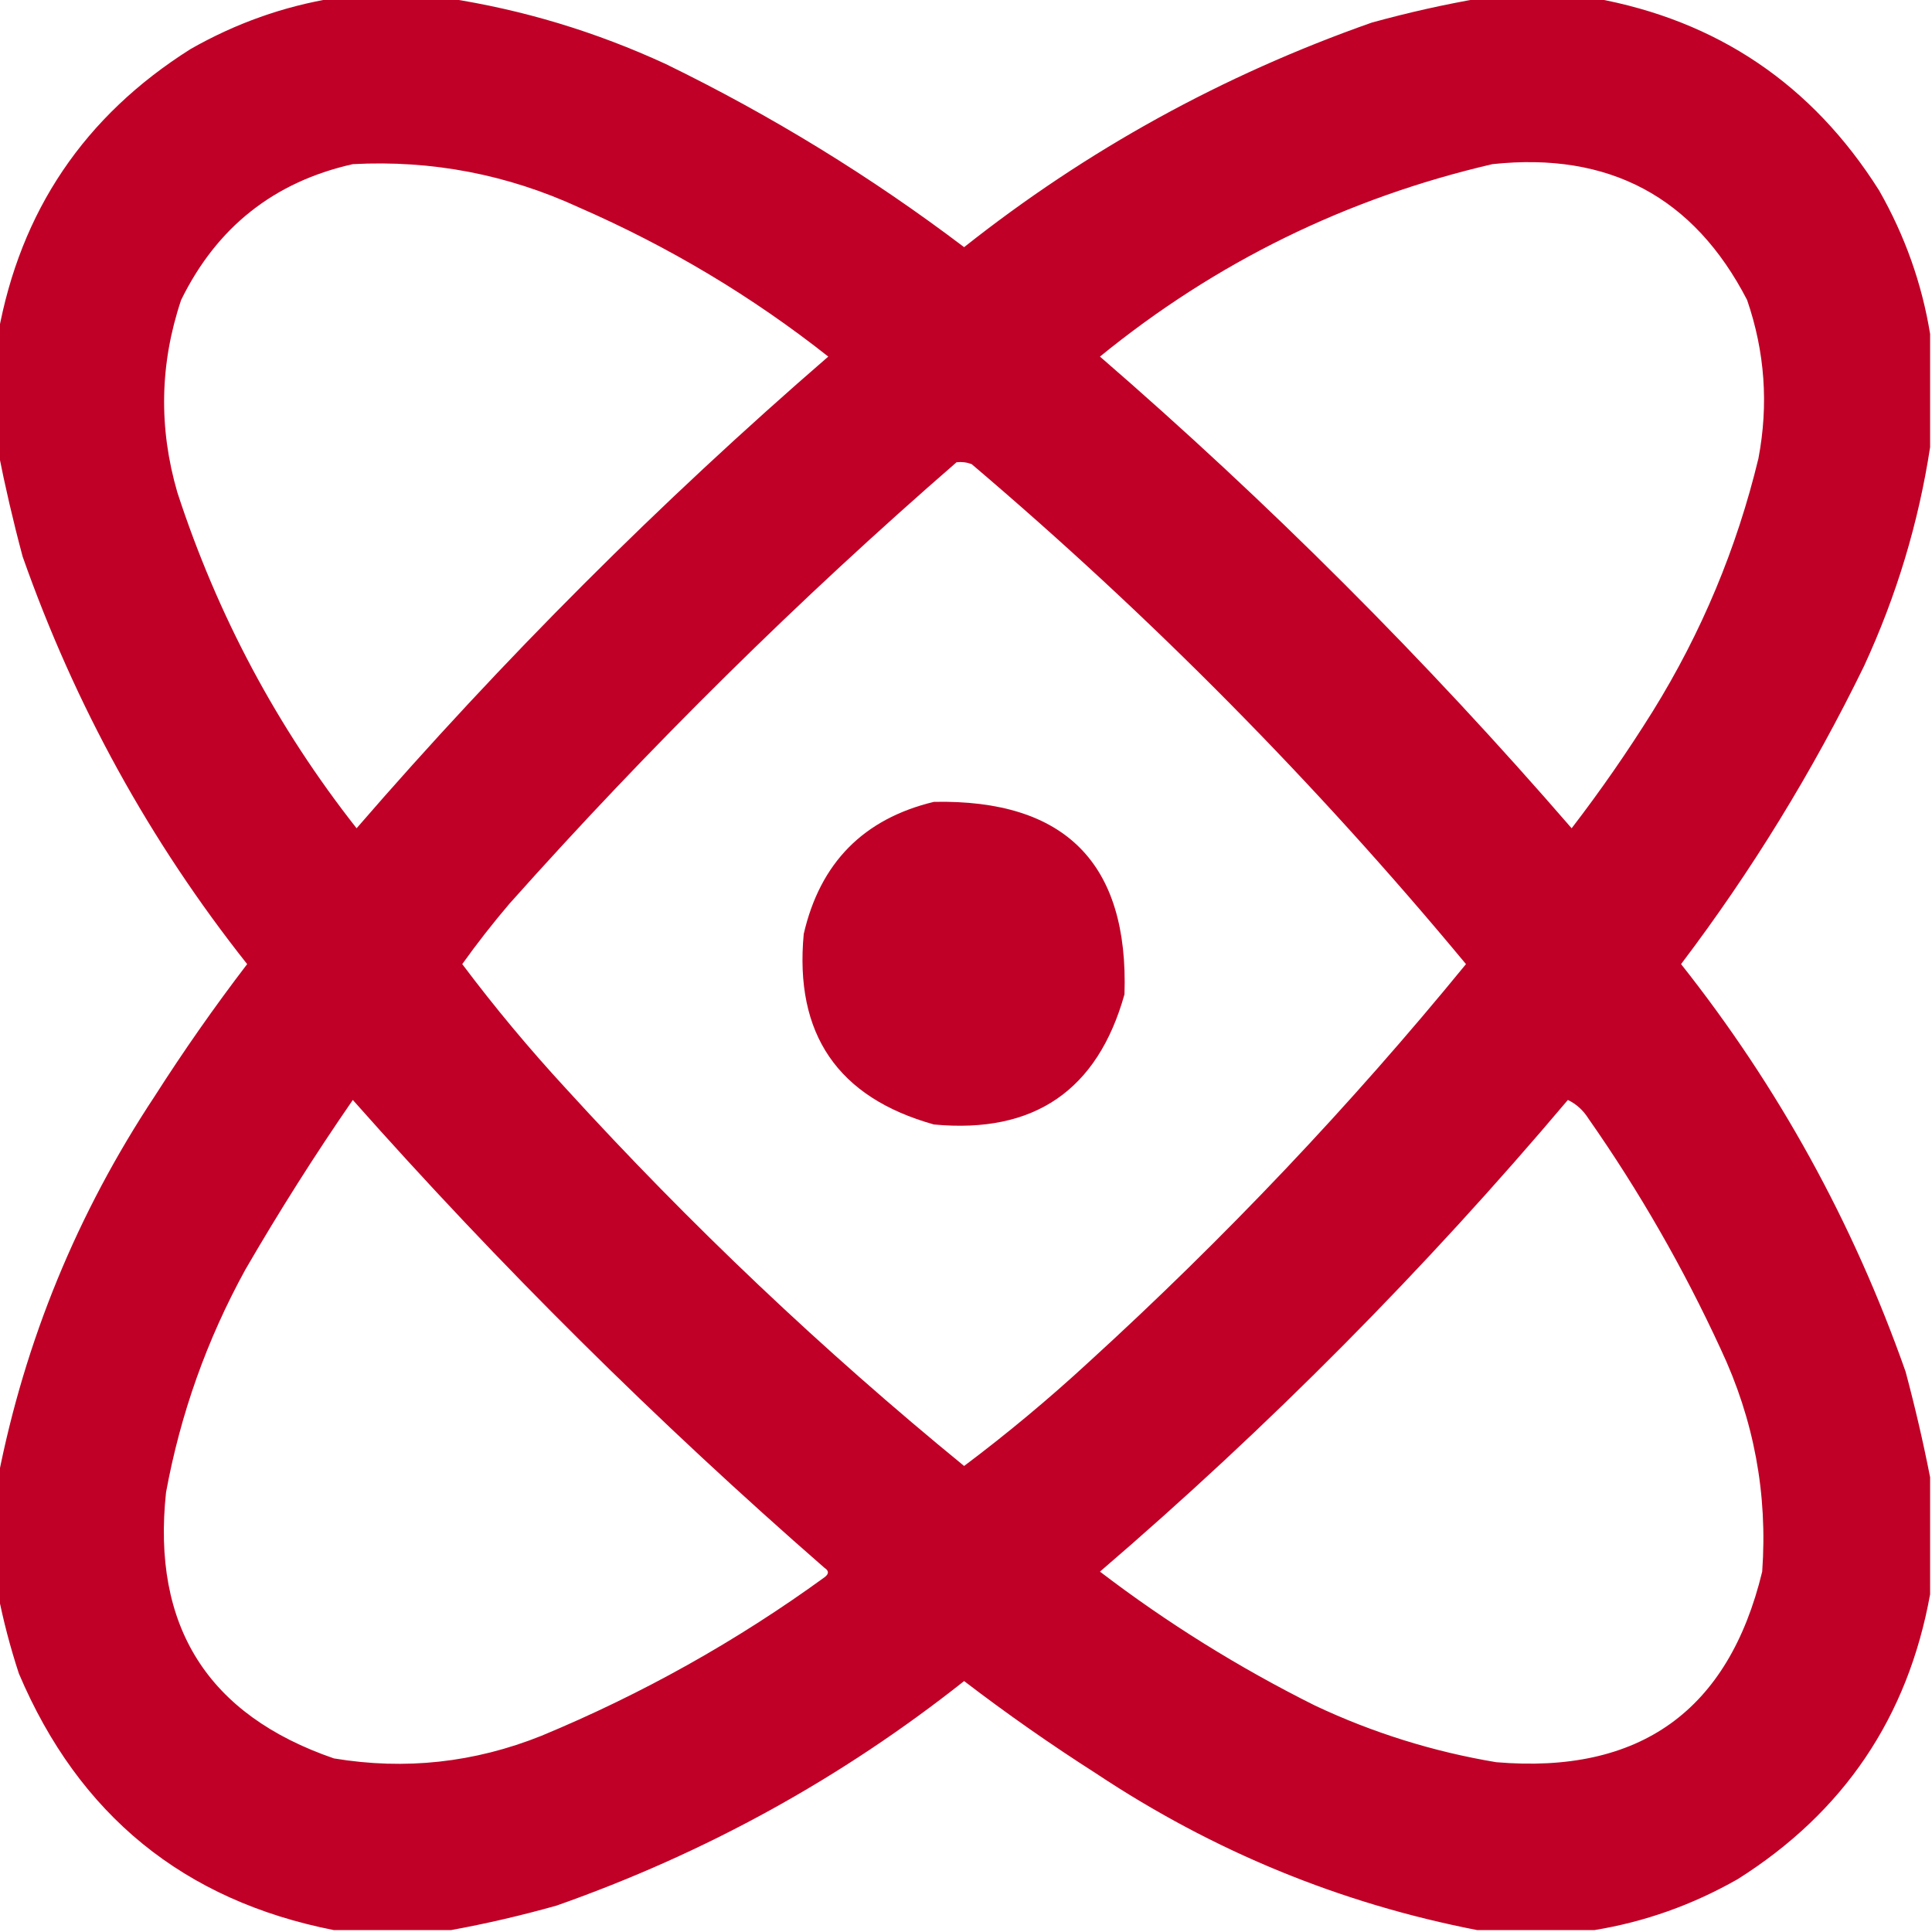 <?xml version="1.0" encoding="UTF-8"?>
<!DOCTYPE svg PUBLIC "-//W3C//DTD SVG 1.1//EN" "http://www.w3.org/Graphics/SVG/1.1/DTD/svg11.dtd">
<svg xmlns="http://www.w3.org/2000/svg" version="1.1" width="512px" height="512px" style="shape-rendering:geometricPrecision; text-rendering:geometricPrecision; image-rendering:optimizeQuality; fill-rule:evenodd; clip-rule:evenodd" xmlns:xlink="http://www.w3.org/1999/xlink">
<g fill="#C00026" stroke="none">
<path d="M 88.5,-0.5 C 98.5,-0.5 108.5,-0.5 118.5,-0.5C 138.536,2.564 157.869,8.397 176.5,17C 204.505,30.658 230.838,46.825 255.5,65.5C 288.027,39.729 324.027,19.896 363.5,6C 373.195,3.323 382.862,1.156 392.5,-0.5C 402.5,-0.5 412.5,-0.5 422.5,-0.5C 455.096,5.39 480.263,22.39 498,50.5C 504.823,62.477 509.323,75.144 511.5,88.5C 511.5,98.5 511.5,108.5 511.5,118.5C 508.435,138.54 502.601,157.874 494,176.5C 480.342,204.505 464.175,230.838 445.5,255.5C 471.271,288.027 491.104,324.027 505,363.5C 507.516,372.889 509.683,382.222 511.5,391.5C 511.5,401.833 511.5,412.167 511.5,422.5C 505.61,455.096 488.61,480.263 460.5,498C 448.523,504.823 435.856,509.323 422.5,511.5C 412.167,511.5 401.833,511.5 391.5,511.5C 355.161,504.436 321.495,490.602 290.5,470C 278.484,462.326 266.817,454.159 255.5,445.5C 222.973,471.271 186.973,491.104 147.5,505C 138.138,507.635 128.805,509.802 119.5,511.5C 109.167,511.5 98.833,511.5 88.5,511.5C 48.732,503.674 20.898,481.008 5,443.5C 2.705,436.486 0.872,429.486 -0.5,422.5C -0.5,412.167 -0.5,401.833 -0.5,391.5C 6.645,355.195 20.478,321.528 41,290.5C 48.674,278.484 56.841,266.817 65.5,255.5C 39.729,222.973 19.896,186.973 6,147.5C 3.484,138.113 1.318,128.779 -0.5,119.5C -0.5,109.167 -0.5,98.833 -0.5,88.5C 5.39,55.904 22.39,30.737 50.5,13C 62.477,6.177 75.144,1.677 88.5,-0.5 Z M 93.5,43.5 C 114.45,42.39 134.45,46.223 153.5,55C 177.325,65.4 199.325,78.567 219.5,94.5C 174.833,133.167 133.167,174.833 94.5,219.5C 73.47,192.782 57.636,163.115 47,130.5C 42.008,113.359 42.341,96.359 48,79.5C 57.47,60.186 72.637,48.186 93.5,43.5 Z M 395.5,43.5 C 426.395,40.193 448.895,52.193 463,79.5C 467.719,93.212 468.719,107.212 466,121.5C 460.245,145.342 450.911,167.675 438,188.5C 431.314,199.219 424.147,209.553 416.5,219.5C 377.833,174.833 336.167,133.167 291.5,94.5C 322.192,69.488 356.858,52.488 395.5,43.5 Z M 253.5,122.5 C 254.873,122.343 256.207,122.51 257.5,123C 305.081,163.413 348.747,207.58 388.5,255.5C 357.882,292.959 324.548,328.126 288.5,361C 277.912,370.763 266.912,379.93 255.5,388.5C 218.041,357.882 182.874,324.548 150,288.5C 140.237,277.912 131.07,266.912 122.5,255.5C 126.413,250.027 130.58,244.693 135,239.5C 172.096,197.903 211.596,158.903 253.5,122.5 Z M 93.5,291.5 C 132.437,335.436 174.103,376.769 218.5,415.5C 219.711,416.274 219.711,417.107 218.5,418C 195.229,434.903 170.229,448.903 143.5,460C 125.707,467.133 107.374,469.133 88.5,466C 55.036,454.49 40.203,430.99 44,395.5C 47.818,374.714 54.818,355.048 65,336.5C 73.934,321.082 83.434,306.082 93.5,291.5 Z M 415.5,291.5 C 417.74,292.568 419.574,294.234 421,296.5C 434.45,315.724 446.117,336.057 456,357.5C 464.811,376.219 468.477,395.886 467,416.5C 458.082,453.389 434.582,470.222 396.5,467C 379.803,464.212 363.803,459.212 348.5,452C 328.282,441.914 309.282,430.081 291.5,416.5C 336.222,378.112 377.555,336.445 415.5,291.5 Z"/>
<path d="M 247.5,212.5 C 282.307,211.807 299.14,228.807 298,263.5C 290.864,288.997 274.031,300.497 247.5,298C 222.003,290.864 210.503,274.031 213,247.5C 217.348,228.653 228.848,216.986 247.5,212.5 Z"/>
</g>
</svg>
